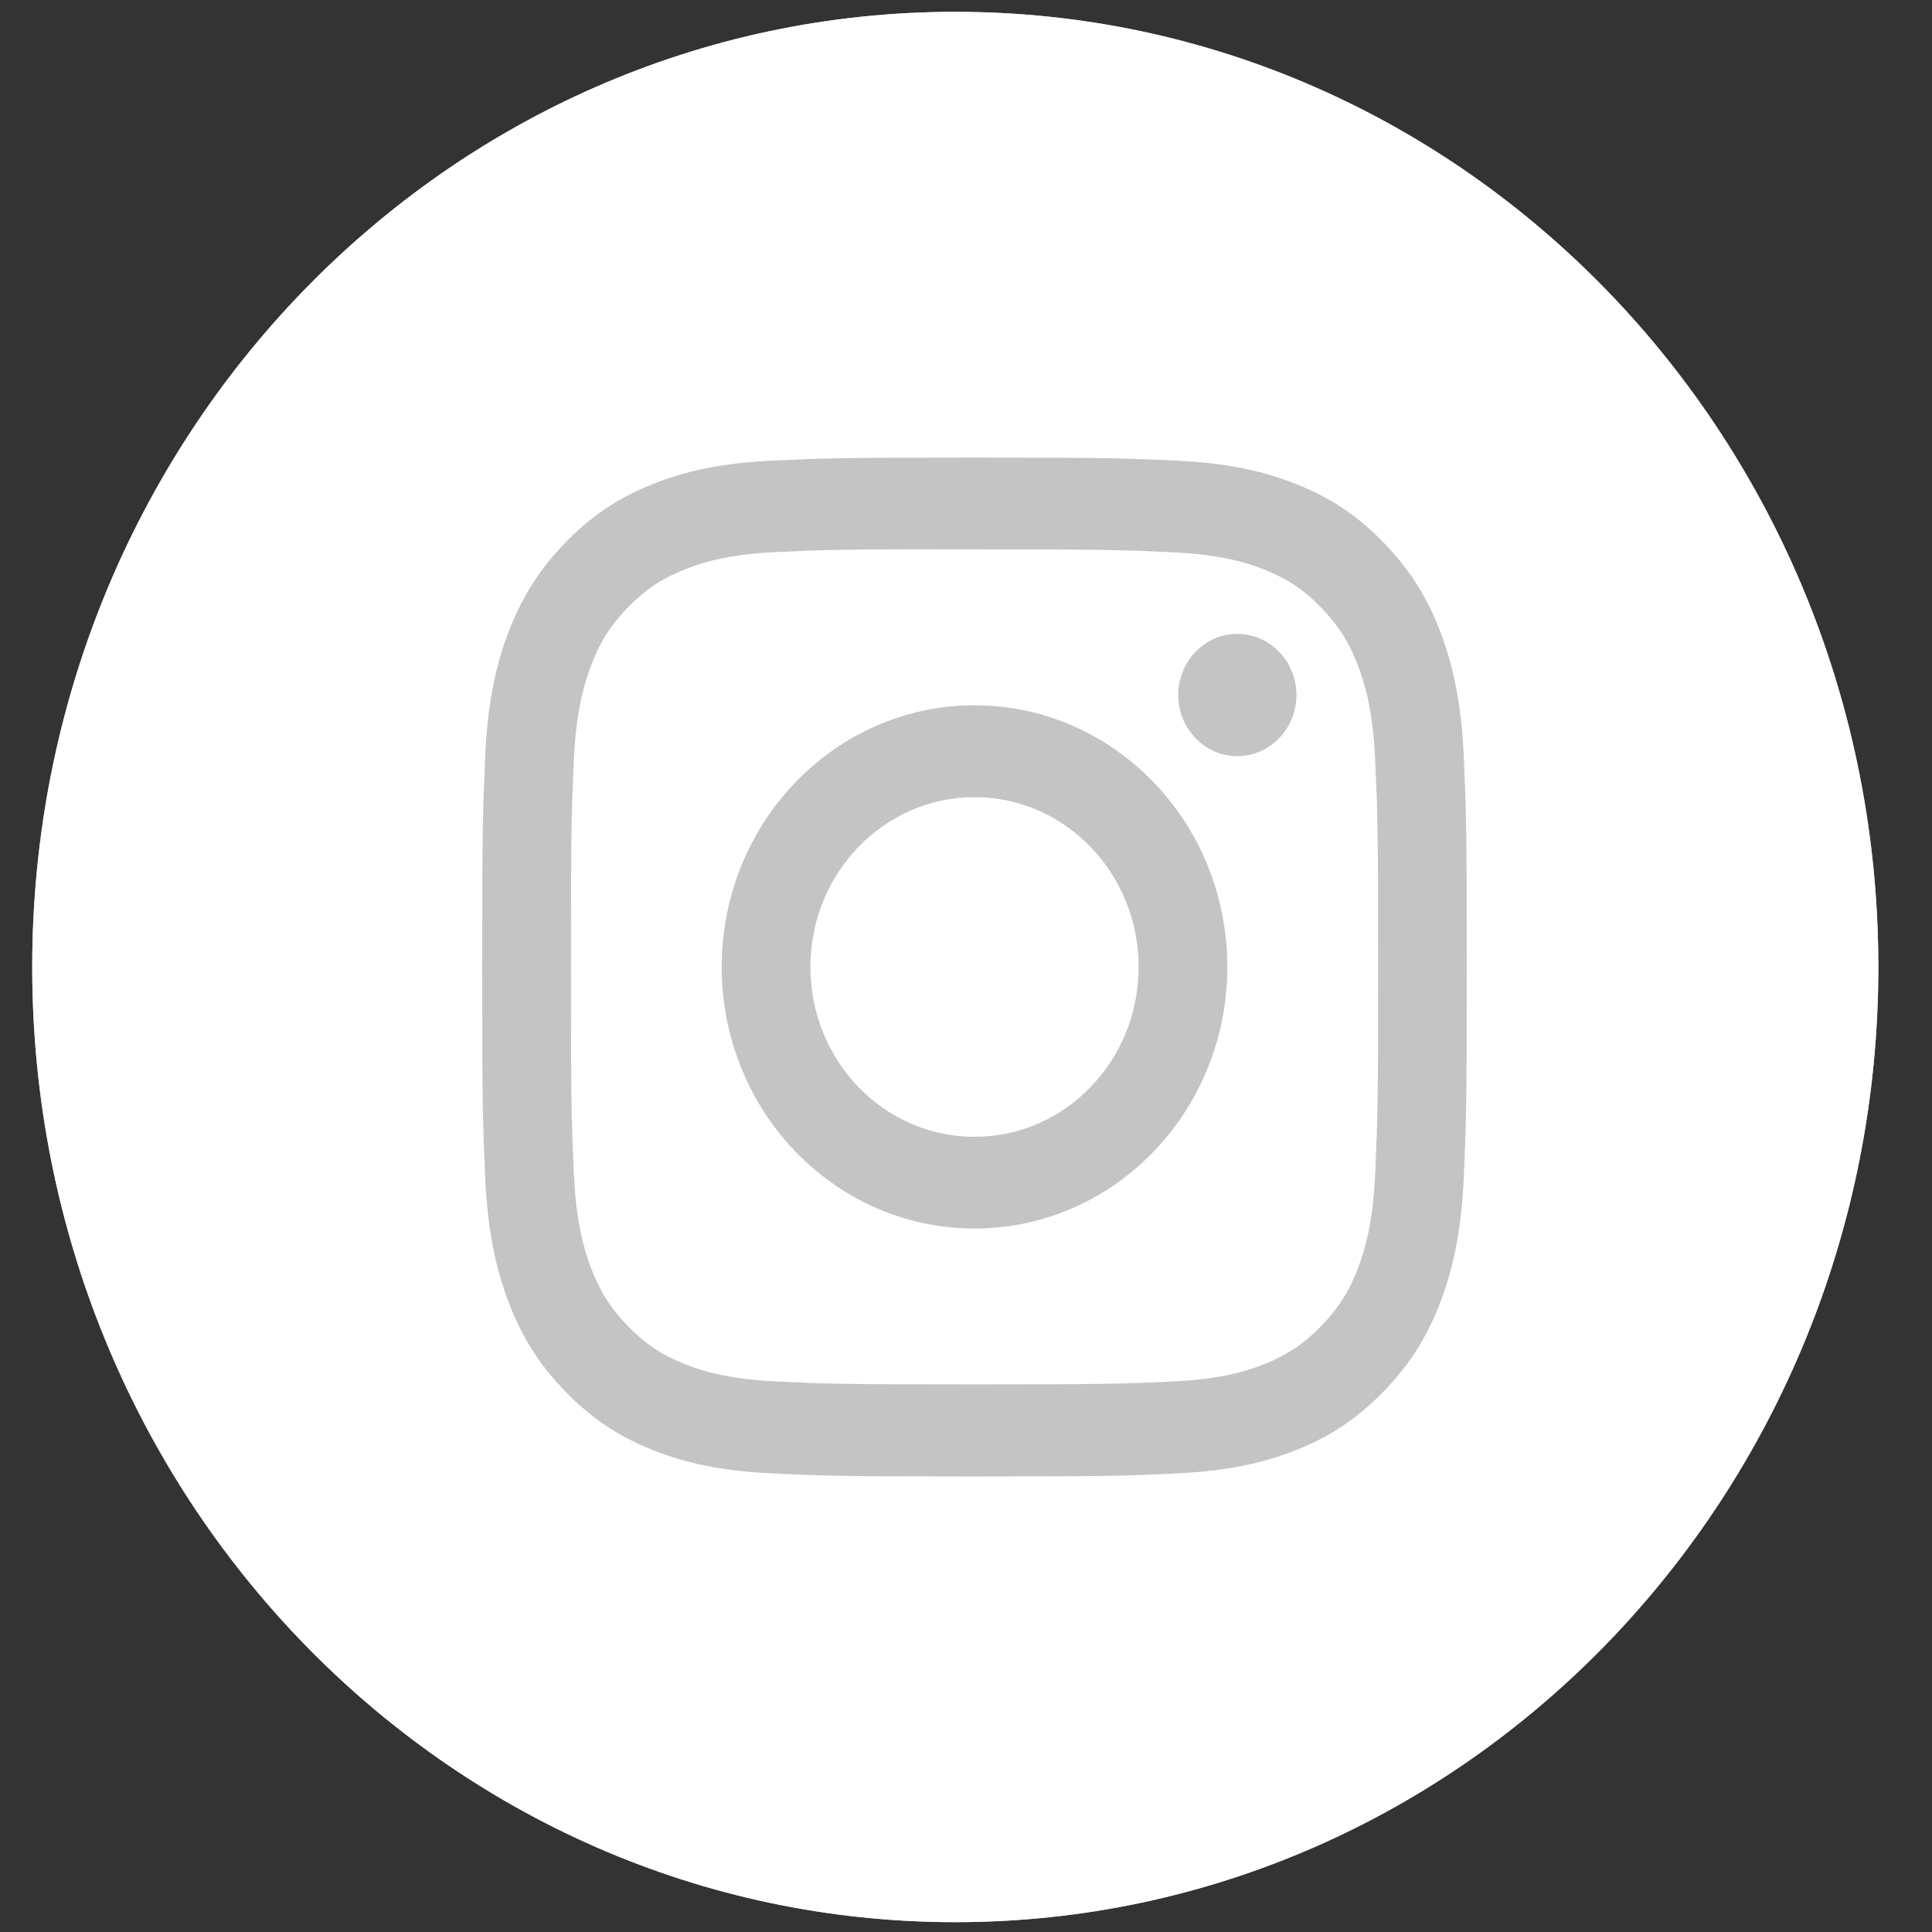 <svg width="34" height="34" viewBox="0 0 34 34" fill="none" xmlns="http://www.w3.org/2000/svg">
<rect x="0" y="0" width="34" height="34" fill="#333333" stroke="none"/>
<path fill-rule="evenodd" clip-rule="evenodd" d="M0.567 17.018C0.567 7.734 7.84 0.208 16.811 0.208C25.783 0.208 33.056 7.734 33.056 17.018C33.056 26.301 25.783 33.827 16.811 33.827C7.84 33.827 0.567 26.301 0.567 17.018Z" fill="#C4C4C4"/>
<path fill-rule="evenodd" clip-rule="evenodd" d="M16.811 0.208C7.84 0.208 0.567 7.734 0.567 17.018C0.567 26.301 7.84 33.827 16.811 33.827C25.783 33.827 33.056 26.301 33.056 17.018C33.056 7.734 25.783 0.208 16.811 0.208ZM13.578 8.107C14.502 8.064 14.797 8.053 17.15 8.053H17.148C19.501 8.053 19.796 8.064 20.72 8.107C21.642 8.151 22.272 8.302 22.824 8.524C23.395 8.752 23.877 9.059 24.358 9.557C24.84 10.056 25.136 10.556 25.358 11.146C25.571 11.716 25.718 12.367 25.761 13.321C25.802 14.278 25.813 14.583 25.813 17.018C25.813 19.453 25.802 19.758 25.761 20.714C25.718 21.668 25.571 22.32 25.358 22.89C25.136 23.479 24.84 23.98 24.358 24.478C23.877 24.977 23.395 25.284 22.825 25.513C22.274 25.734 21.643 25.885 20.721 25.929C19.797 25.973 19.502 25.983 17.149 25.983C14.797 25.983 14.501 25.973 13.577 25.929C12.655 25.885 12.025 25.734 11.474 25.513C10.905 25.284 10.421 24.977 9.94 24.478C9.458 23.98 9.162 23.479 8.941 22.89C8.727 22.32 8.581 21.668 8.538 20.714C8.496 19.758 8.486 19.453 8.486 17.018C8.486 14.583 8.497 14.277 8.538 13.321C8.58 12.367 8.726 11.716 8.941 11.145C9.163 10.556 9.459 10.056 9.941 9.557C10.422 9.059 10.905 8.753 11.475 8.524C12.026 8.302 12.656 8.151 13.578 8.107Z" fill="white"/>
<path fill-rule="evenodd" clip-rule="evenodd" d="M16.373 9.668C16.524 9.668 16.686 9.668 16.862 9.668L17.151 9.668C19.464 9.668 19.738 9.677 20.651 9.72C21.496 9.76 21.955 9.906 22.26 10.028C22.664 10.191 22.953 10.385 23.256 10.699C23.559 11.013 23.747 11.311 23.904 11.73C24.023 12.046 24.164 12.52 24.202 13.394C24.244 14.339 24.253 14.623 24.253 17.015C24.253 19.408 24.244 19.692 24.202 20.637C24.164 21.511 24.023 21.986 23.904 22.301C23.747 22.72 23.559 23.017 23.256 23.331C22.952 23.645 22.664 23.839 22.26 24.002C21.955 24.125 21.496 24.271 20.651 24.311C19.738 24.354 19.464 24.363 17.151 24.363C14.837 24.363 14.563 24.354 13.65 24.311C12.805 24.27 12.346 24.124 12.041 24.002C11.636 23.839 11.348 23.645 11.044 23.331C10.741 23.017 10.553 22.719 10.396 22.3C10.278 21.985 10.136 21.51 10.098 20.636C10.056 19.691 10.048 19.407 10.048 17.013C10.048 14.619 10.056 14.337 10.098 13.392C10.136 12.518 10.278 12.043 10.396 11.727C10.553 11.309 10.741 11.01 11.044 10.696C11.348 10.382 11.636 10.188 12.041 10.025C12.346 9.902 12.805 9.756 13.65 9.716C14.449 9.679 14.759 9.668 16.373 9.666V9.668ZM21.775 11.156C21.201 11.156 20.735 11.637 20.735 12.232C20.735 12.825 21.201 13.307 21.775 13.307C22.349 13.307 22.815 12.825 22.815 12.232C22.815 11.638 22.349 11.156 21.775 11.156V11.156ZM12.701 17.017C12.701 14.474 14.693 12.413 17.15 12.412C19.607 12.412 21.599 14.474 21.599 17.017C21.599 19.559 19.608 21.62 17.151 21.62C14.693 21.62 12.701 19.559 12.701 17.017Z" fill="white"/>
<path fill-rule="evenodd" clip-rule="evenodd" d="M17.15 14.029C18.745 14.029 20.038 15.367 20.038 17.018C20.038 18.668 18.745 20.006 17.15 20.006C15.555 20.006 14.262 18.668 14.262 17.018C14.262 15.367 15.555 14.029 17.15 14.029V14.029Z" fill="white"/>
</svg>
